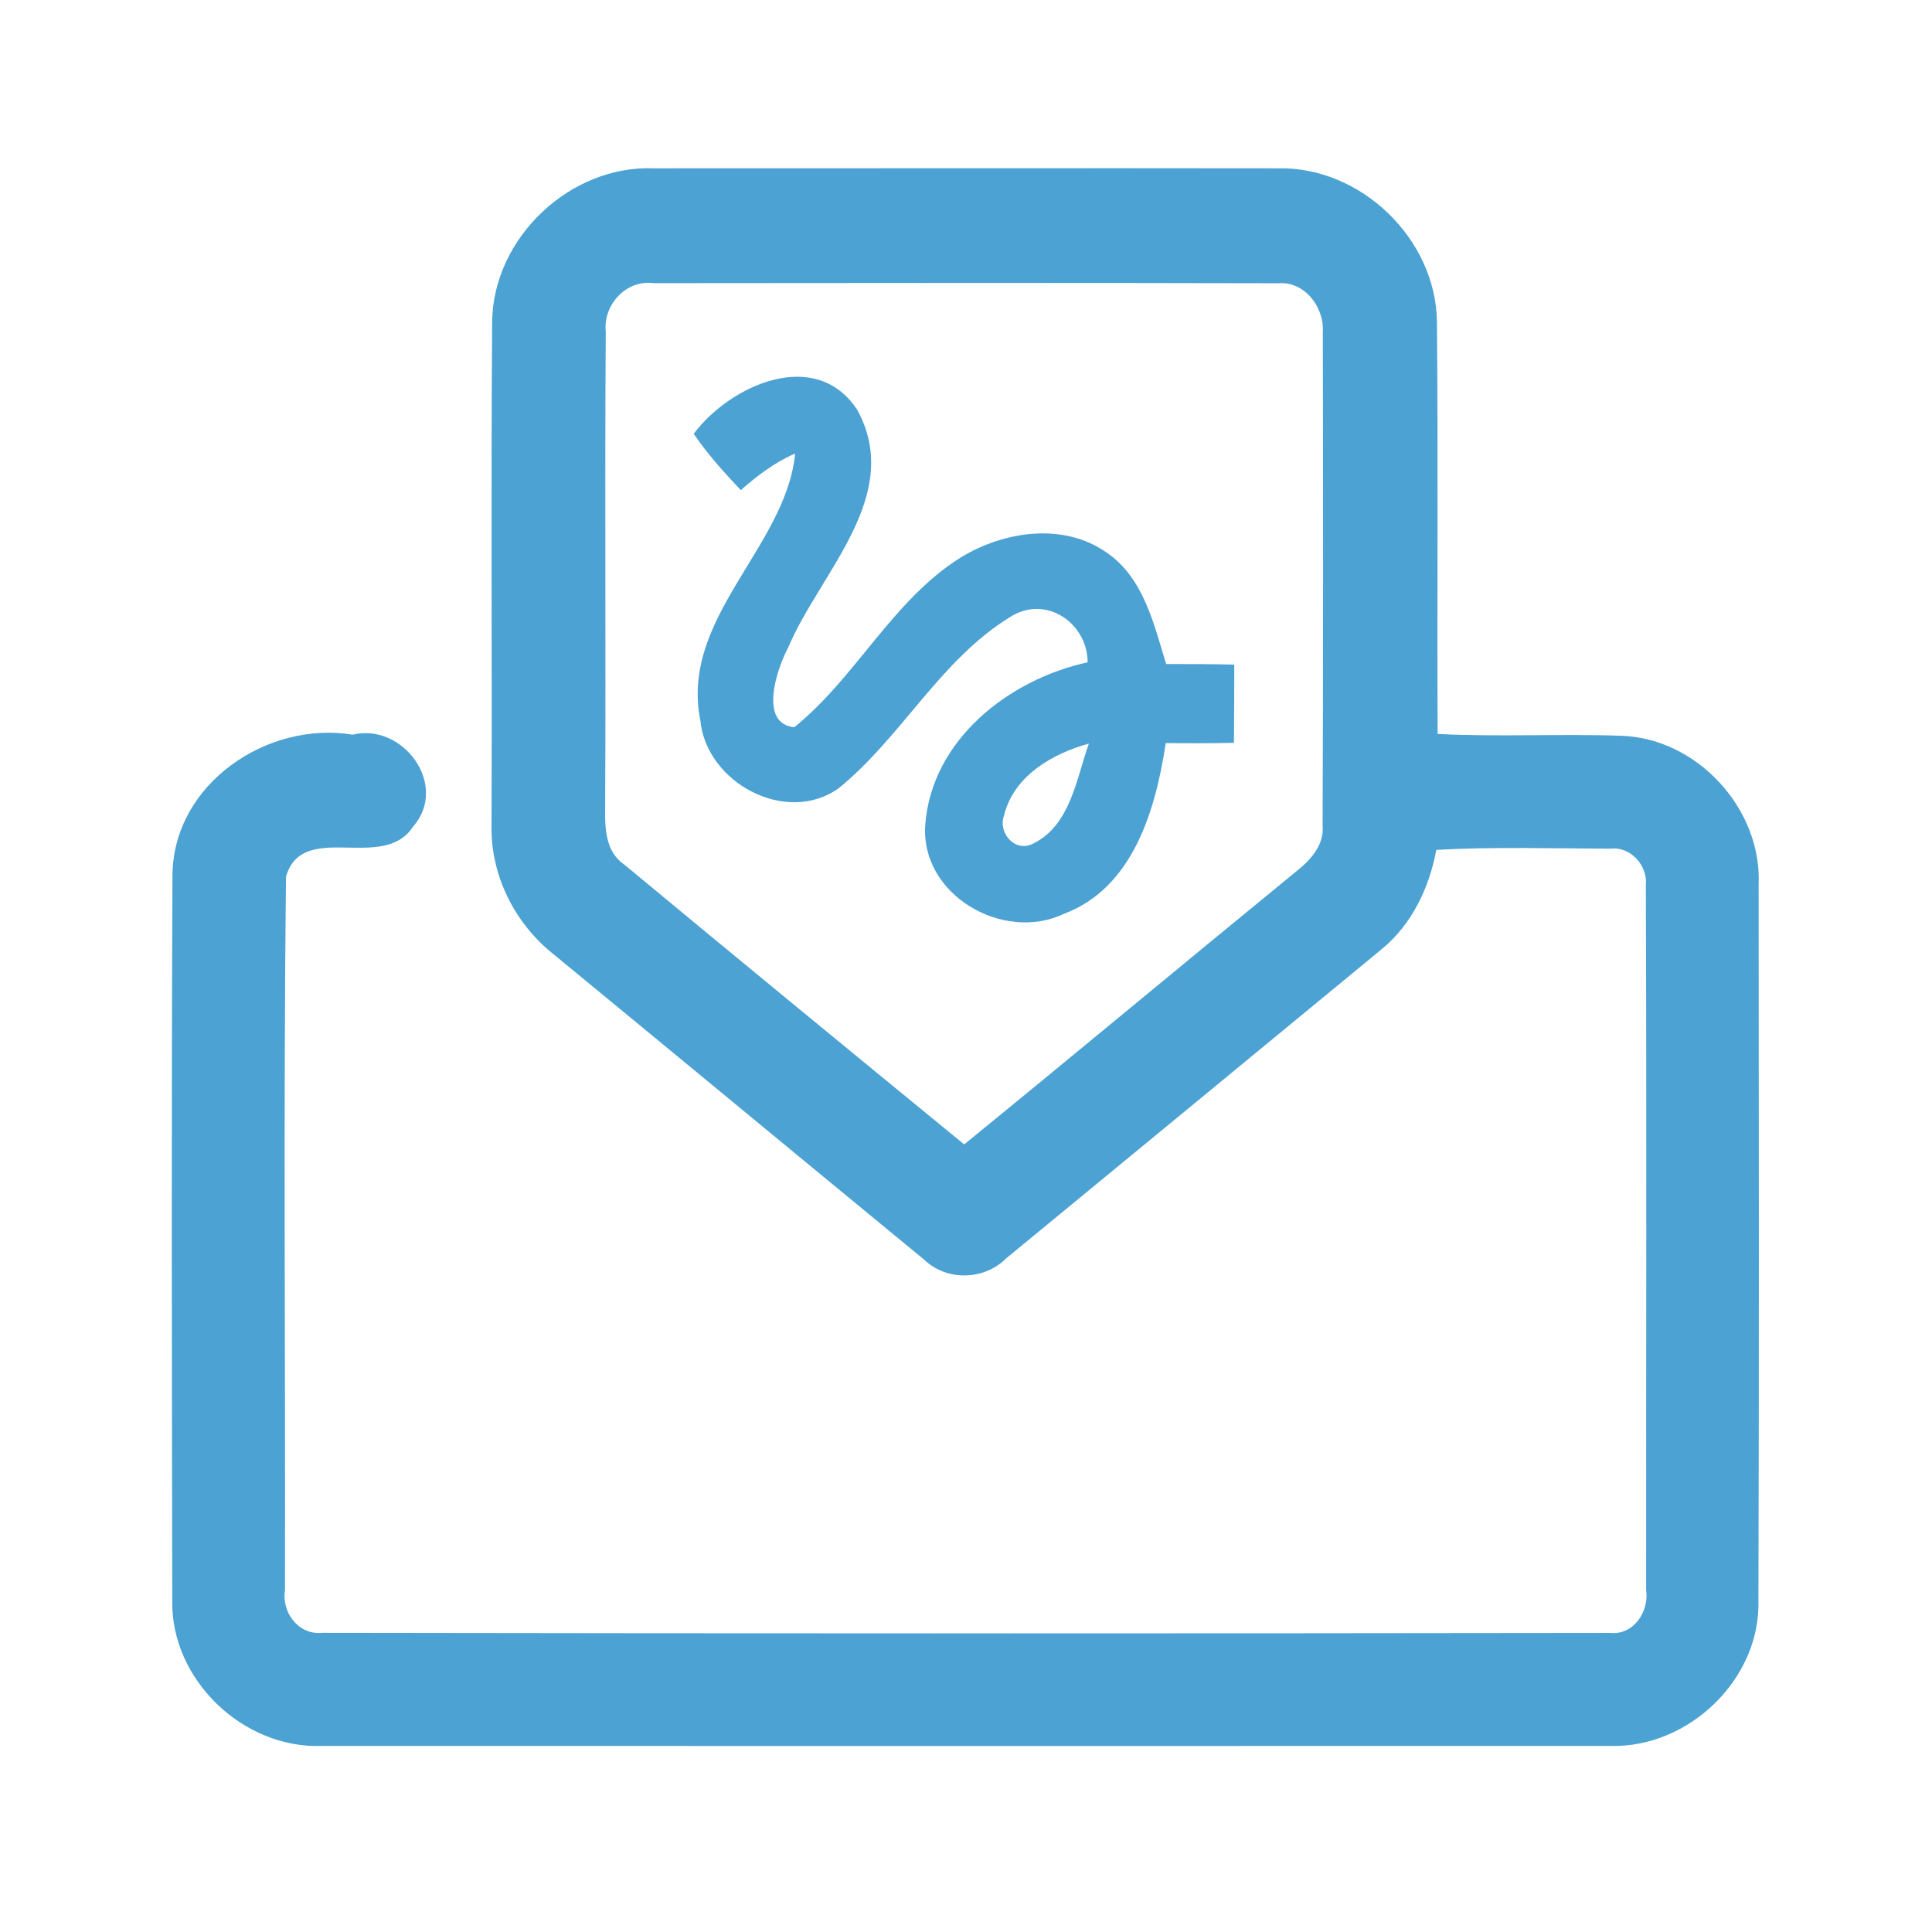 <?xml version="1.0" encoding="UTF-8" ?>
<!DOCTYPE svg PUBLIC "-//W3C//DTD SVG 1.1//EN" "http://www.w3.org/Graphics/SVG/1.1/DTD/svg11.dtd">
<svg width="192pt" height="192pt" viewBox="0 0 192 192" version="1.1" xmlns="http://www.w3.org/2000/svg">
<g id="#4ba2d3ff">
<path fill="#4ba2d3" opacity="1.00" d=" M 48.91 31.97 C 49.00 23.63 56.68 16.37 65.01 16.73 C 85.67 16.74 106.32 16.70 126.98 16.73 C 135.20 16.52 142.68 23.71 142.80 31.93 C 142.93 45.59 142.81 59.27 142.87 72.94 C 148.94 73.25 155.02 72.91 161.09 73.12 C 168.65 73.34 175.13 80.40 174.77 87.95 C 174.79 111.65 174.82 135.36 174.75 159.07 C 174.96 166.89 167.81 173.71 160.06 173.51 C 117.36 173.52 74.65 173.52 31.94 173.51 C 24.15 173.78 16.97 166.92 17.12 159.07 C 17.08 135.02 17.03 110.97 17.14 86.92 C 17.25 77.92 26.51 71.62 35.04 73.01 C 40.07 71.80 44.65 78.05 41.05 82.15 C 38.07 86.74 30.06 81.44 28.42 87.13 C 28.16 110.75 28.37 134.39 28.32 158.02 C 27.97 160.21 29.63 162.49 31.98 162.27 C 74.66 162.34 117.34 162.34 160.01 162.28 C 162.36 162.52 163.91 160.14 163.59 158.01 C 163.58 134.67 163.65 111.32 163.56 87.98 C 163.77 86.02 162.04 84.09 160.03 84.34 C 154.27 84.32 148.50 84.14 142.74 84.46 C 142.04 88.21 140.32 91.86 137.32 94.32 C 124.89 104.56 112.45 114.81 100.01 125.04 C 97.83 127.24 94.11 127.35 91.85 125.19 C 79.59 115.11 67.35 104.98 55.08 94.89 C 51.18 91.83 48.73 86.99 48.85 82.00 C 48.91 65.33 48.79 48.64 48.91 31.97 M 60.20 32.96 C 60.09 48.65 60.22 64.34 60.14 80.03 C 60.11 82.13 60.09 84.60 62.04 85.92 C 73.26 95.23 84.54 104.49 95.82 113.73 C 106.80 104.78 117.69 95.70 128.66 86.73 C 130.14 85.57 131.63 84.06 131.44 82.01 C 131.50 65.68 131.50 49.33 131.46 33.00 C 131.62 30.53 129.64 27.92 127.02 28.15 C 106.34 28.10 85.65 28.12 64.97 28.14 C 62.24 27.76 59.92 30.29 60.20 32.96 Z" />
<path fill="#4ba2d3" opacity="1.00" d=" M 68.94 43.11 C 72.57 38.27 81.08 34.42 85.21 40.76 C 89.84 49.29 81.45 56.93 78.33 64.35 C 77.15 66.57 75.40 71.93 78.94 72.27 C 85.07 67.32 88.66 59.70 95.43 55.43 C 99.73 52.78 105.70 51.87 110.03 54.95 C 113.66 57.47 114.67 62.02 115.89 65.99 C 118.14 65.99 120.40 65.99 122.66 66.05 C 122.66 68.64 122.65 71.23 122.63 73.82 C 120.37 73.87 118.11 73.87 115.85 73.85 C 114.85 80.44 112.63 88.23 105.72 90.82 C 99.67 93.69 91.46 88.91 91.95 81.99 C 92.57 73.53 100.26 67.52 108.09 65.82 C 108.06 61.85 103.85 59.03 100.32 61.36 C 93.42 65.62 89.57 73.28 83.34 78.34 C 78.11 82.06 70.19 77.78 69.60 71.59 C 67.54 61.42 78.12 54.37 79.02 45.07 C 77.01 45.94 75.25 47.27 73.62 48.71 C 71.95 46.94 70.31 45.13 68.94 43.11 M 99.78 81.04 C 99.14 82.81 100.93 84.82 102.75 83.80 C 106.40 81.94 106.96 77.39 108.21 73.90 C 104.58 74.89 100.73 77.12 99.78 81.04 Z" />
</g>
</svg>
